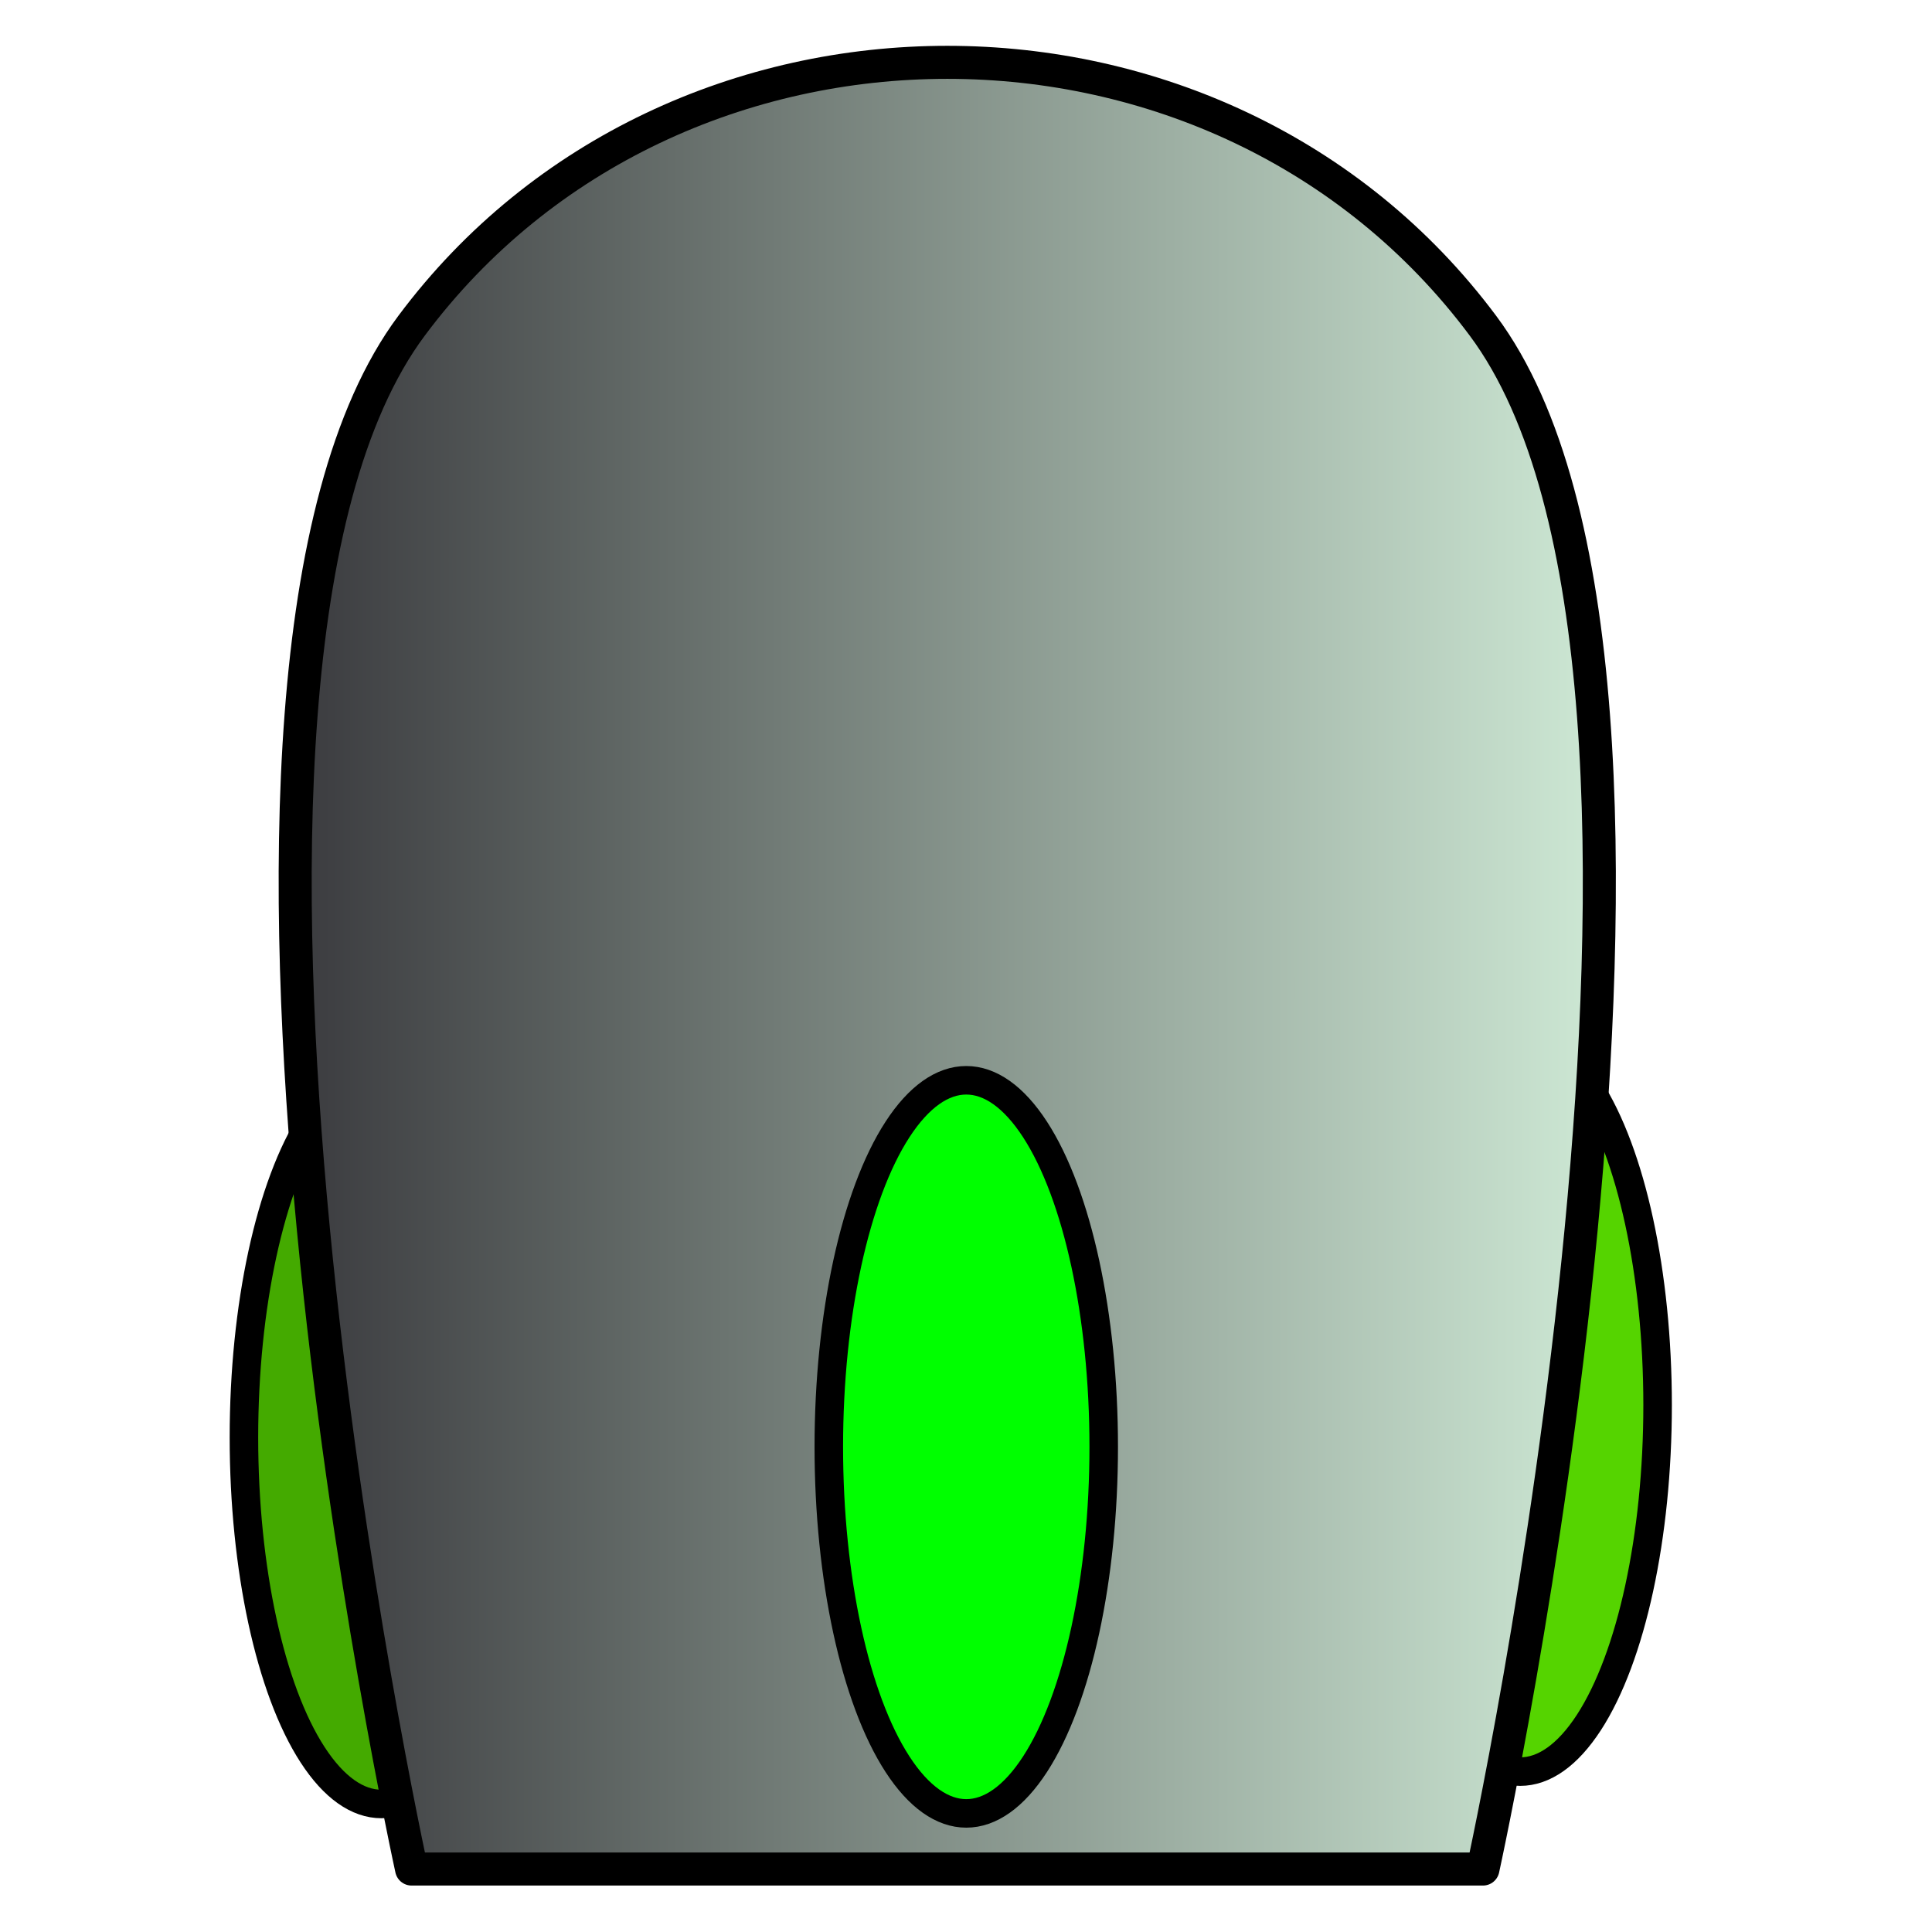 <?xml version="1.0" encoding="UTF-8" standalone="no"?>
<!-- Created with Inkscape (http://www.inkscape.org/) -->

<svg
   xmlns:dc="http://purl.org/dc/elements/1.1/"
   xmlns:cc="http://creativecommons.org/ns#"
   xmlns:rdf="http://www.w3.org/1999/02/22-rdf-syntax-ns#"
   xmlns:svg="http://www.w3.org/2000/svg"
   xmlns="http://www.w3.org/2000/svg"
   xmlns:xlink="http://www.w3.org/1999/xlink"
   xmlns:sodipodi="http://sodipodi.sourceforge.net/DTD/sodipodi-0.dtd"
   xmlns:inkscape="http://www.inkscape.org/namespaces/inkscape"
   width="512"
   height="512"
   viewBox="0 0 135.467 135.467"
   version="1.1"
   id="svg870"
   inkscape:version="0.92.4 (5da689c313, 2019-01-14)"
   sodipodi:docname="missle-001.svg"
   inkscape:export-filename="/home/dpascoed/Documents/dave/rust/spacewars/resources/textures/weapons/missle-001.png"
   inkscape:export-xdpi="96"
   inkscape:export-ydpi="96">
  <defs
     id="defs864">
    <linearGradient
       inkscape:collect="always"
       id="linearGradient1543">
      <stop
         style="stop-color:#39393d;stop-opacity:1"
         offset="0"
         id="stop1559" />
      <stop
         style="stop-color:#cfead6;stop-opacity:1"
         offset="1"
         id="stop1561" />
    </linearGradient>
    <linearGradient
       inkscape:collect="always"
       id="linearGradient1485">
      <stop
         style="stop-color:#00ff00;stop-opacity:1;"
         offset="0"
         id="stop1481" />
      <stop
         style="stop-color:#00ff00;stop-opacity:0;"
         offset="1"
         id="stop1483" />
    </linearGradient>
    <inkscape:perspective
       sodipodi:type="inkscape:persp3d"
       inkscape:vp_x="0 : 67.733335 : 1"
       inkscape:vp_y="0 : 1000 : 0"
       inkscape:vp_z="135.46666 : 67.733335 : 1"
       inkscape:persp3d-origin="67.73333 : 45.155557 : 1"
       id="perspective1418" />
    <radialGradient
       inkscape:collect="always"
       xlink:href="#linearGradient1485"
       id="radialGradient1487"
       cx="168.133"
       cy="214.726"
       fx="168.133"
       fy="214.726"
       r="14.087"
       gradientTransform="matrix(-0.036,1.256,-0.745,-0.022,266.183,35.247)"
       gradientUnits="userSpaceOnUse" />
    <linearGradient
       inkscape:collect="always"
       xlink:href="#linearGradient1543"
       id="linearGradient1547"
       x1="19.538"
       y1="229.245"
       x2="113.301"
       y2="229.245"
       gradientUnits="userSpaceOnUse" />
  </defs>
  <sodipodi:namedview
     id="base"
     pagecolor="#ffffff"
     bordercolor="#666666"
     borderopacity="1.0"
     inkscape:pageopacity="0.0"
     inkscape:pageshadow="2"
     inkscape:zoom="2.8"
     inkscape:cx="410.56152"
     inkscape:cy="280.80257"
     inkscape:document-units="mm"
     inkscape:current-layer="layer1"
     showgrid="false"
     units="px"
     inkscape:window-width="3840"
     inkscape:window-height="2054"
     inkscape:window-x="0"
     inkscape:window-y="54"
     inkscape:window-maximized="1" />
  <g
     inkscape:label="Layer 1"
     inkscape:groupmode="layer"
     id="layer1"
     transform="translate(0,-161.533)">
    <ellipse
       style="fill:#44aa00;fill-opacity:1;stroke:#000000;stroke-width:2;stroke-linejoin:round;stroke-miterlimit:4;stroke-dasharray:none;stroke-opacity:1"
       id="path1491-1"
       cx="26.742"
       cy="262.321"
       rx="9.638"
       ry="25.702" />
    <ellipse
       style="fill:#55d400;fill-opacity:1;stroke:#000000;stroke-width:2;stroke-linejoin:round;stroke-miterlimit:4;stroke-dasharray:none;stroke-opacity:1"
       id="path1491-1-7"
       cx="106.589"
       cy="260.053"
       rx="9.638"
       ry="25.702" />
    <path
       style="fill:url(#linearGradient1547);fill-opacity:1.0;stroke:#000000;stroke-width:2.316;stroke-linejoin:round;stroke-miterlimit:4;stroke-dasharray:none;stroke-opacity:1"
       d="m 28.858,184.372 c 18.364,-24.625 56.759,-24.625 75.123,0 18.364,24.625 0,108.213 0,108.213 H 28.858 c 0,0 -18.364,-83.588 0,-108.213 z"
       id="rect1434"
       inkscape:connector-curvature="0"
       sodipodi:nodetypes="zzccz" />
    <ellipse
       style="fill:#00ff00;fill-opacity:1;stroke:#000000;stroke-width:2;stroke-linejoin:round;stroke-miterlimit:4;stroke-dasharray:none;stroke-opacity:1"
       id="path1491"
       cx="67.752"
       cy="262.982"
       rx="9.638"
       ry="25.702" />
  </g>
</svg>
